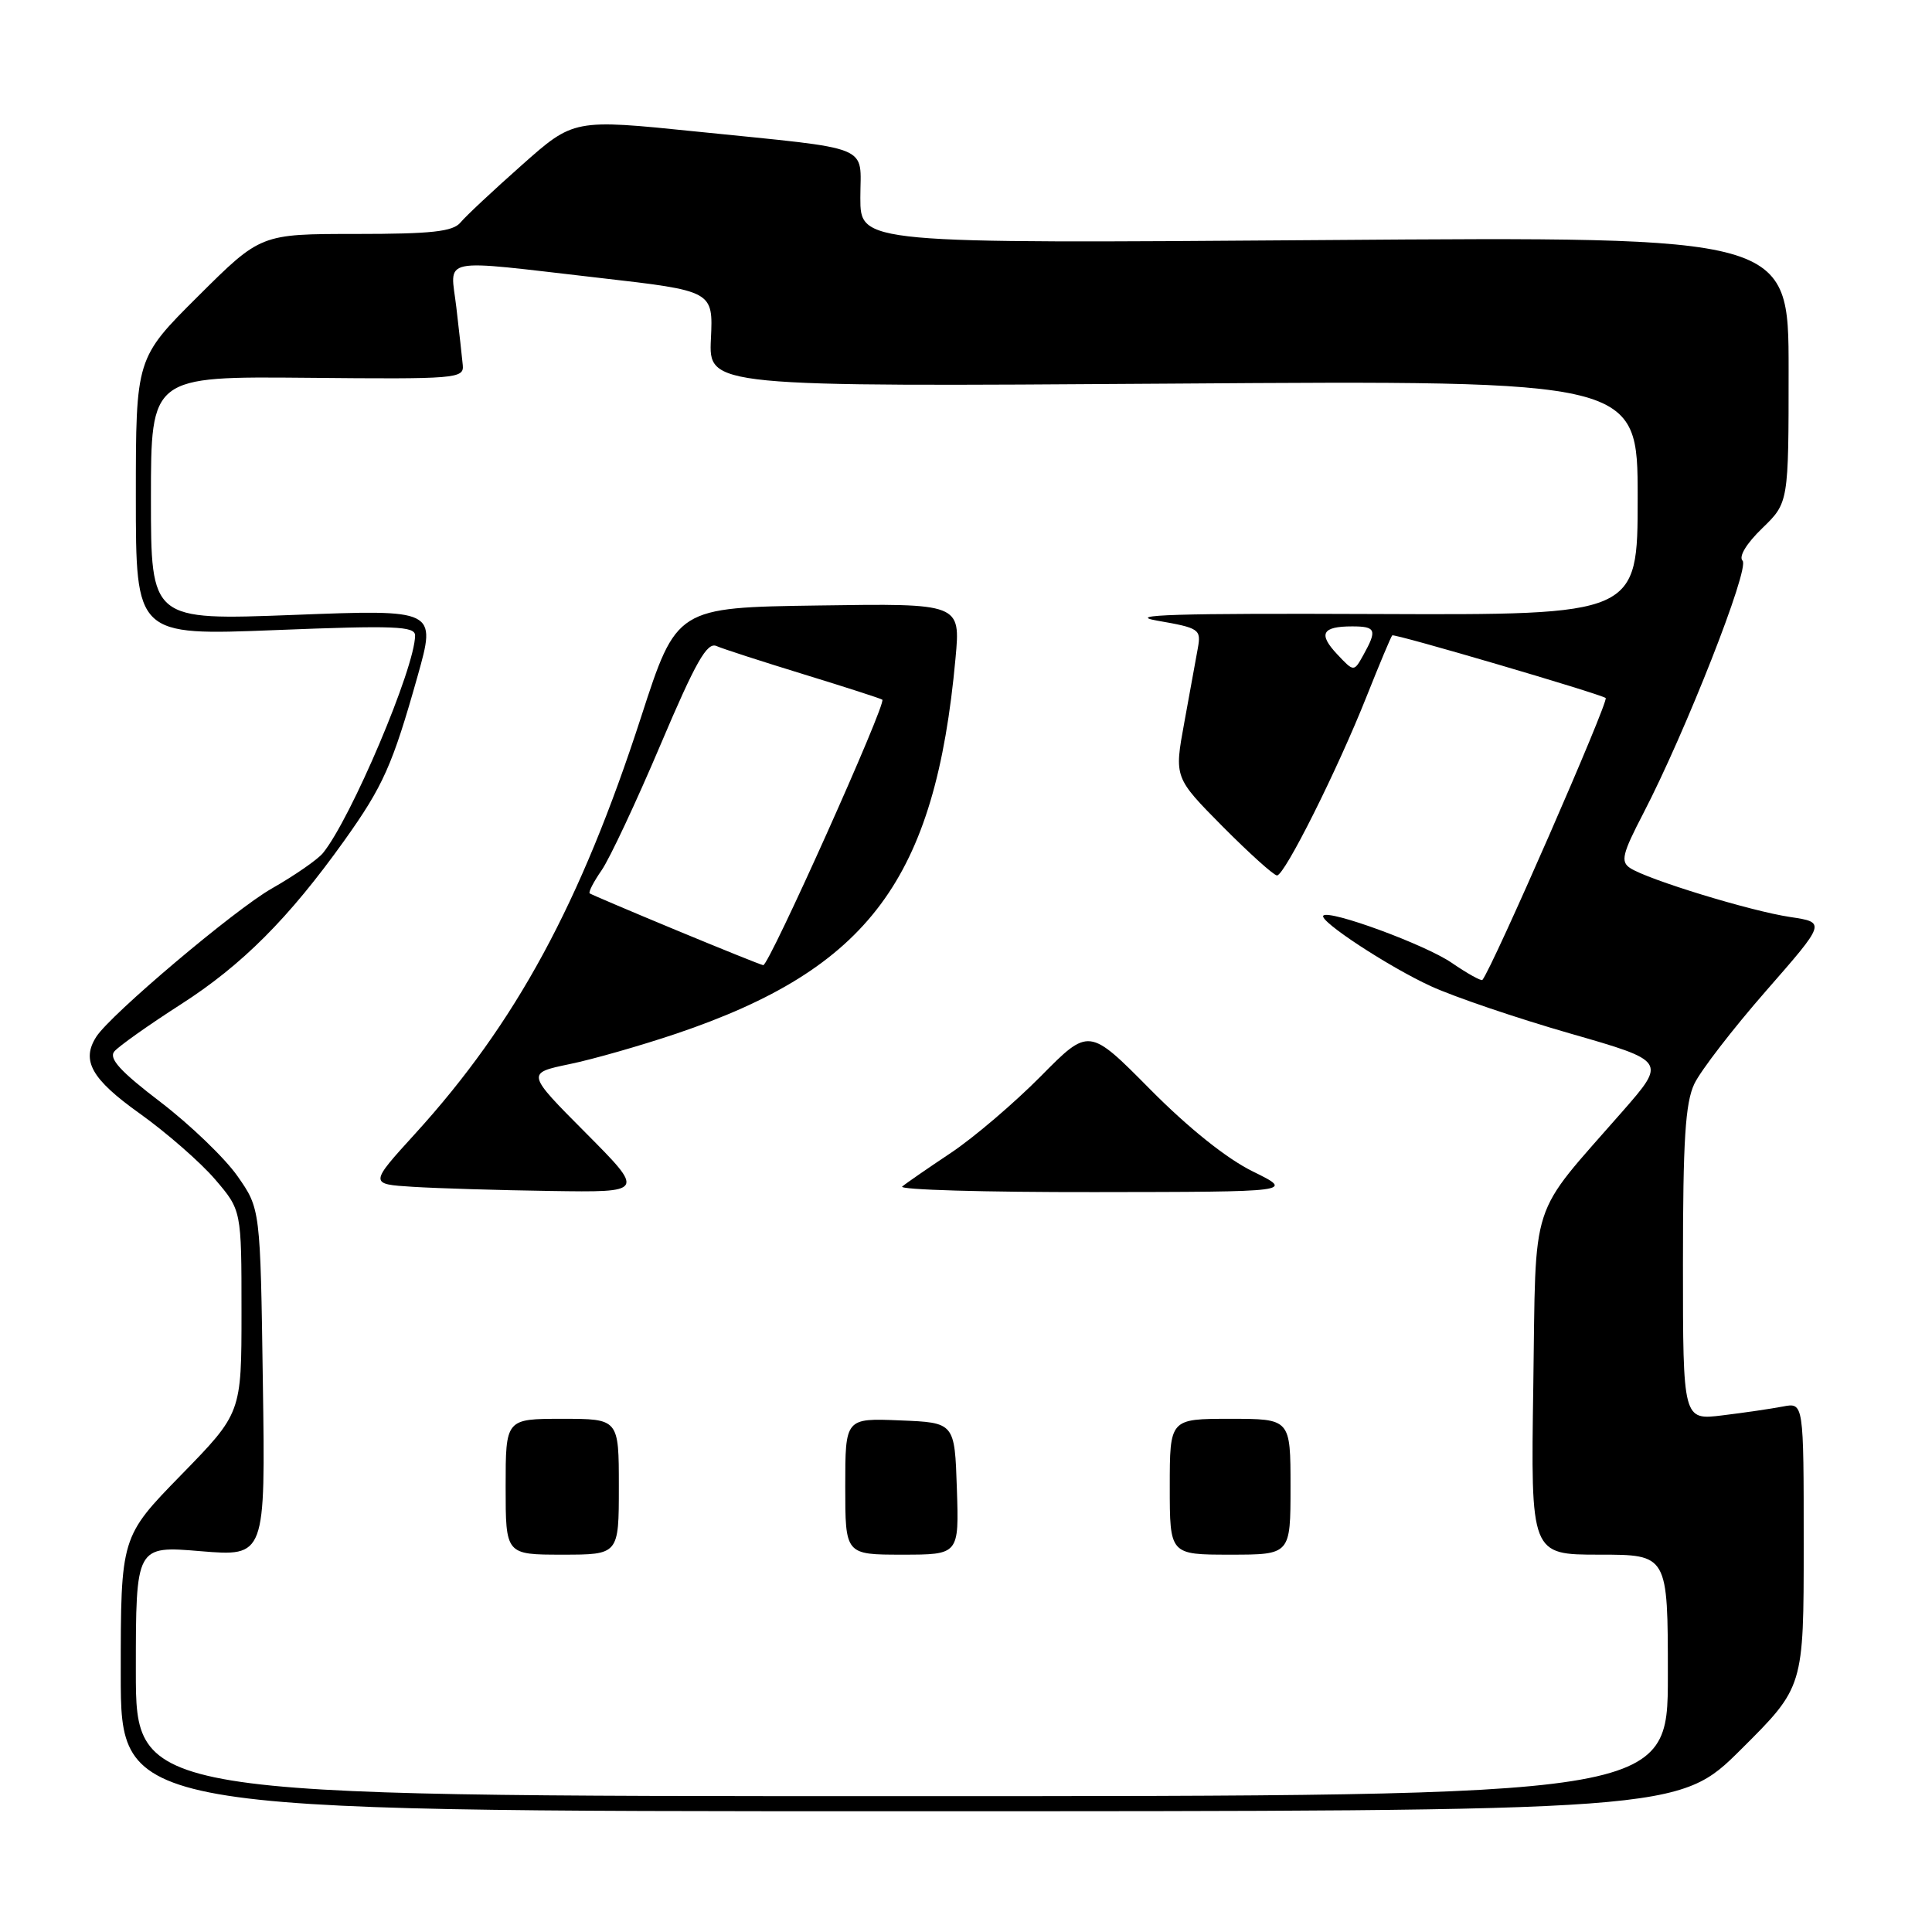 <?xml version="1.0" encoding="UTF-8" standalone="no"?>
<!DOCTYPE svg PUBLIC "-//W3C//DTD SVG 1.1//EN" "http://www.w3.org/Graphics/SVG/1.1/DTD/svg11.dtd" >
<svg xmlns="http://www.w3.org/2000/svg" xmlns:xlink="http://www.w3.org/1999/xlink" version="1.1" viewBox="0 0 256 256">
 <g >
 <path fill="currentColor"
d=" M 230.73 231.77 C 239.00 223.54 239.00 223.54 239.00 204.69 C 239.00 185.84 239.00 185.84 236.25 186.37 C 234.74 186.66 231.14 187.19 228.25 187.54 C 223.00 188.19 223.00 188.19 223.00 167.49 C 223.00 151.09 223.31 146.14 224.51 143.61 C 225.35 141.86 229.61 136.33 233.99 131.32 C 241.95 122.22 241.95 122.22 237.22 121.51 C 231.97 120.73 218.33 116.55 216.00 115.02 C 214.71 114.17 214.96 113.14 217.75 107.77 C 223.33 97.02 231.88 75.28 230.90 74.30 C 230.36 73.76 231.40 72.03 233.50 70.00 C 237.00 66.61 237.00 66.61 237.00 48.98 C 237.00 31.35 237.00 31.35 175.50 31.81 C 114.00 32.27 114.00 32.27 114.00 26.21 C 114.00 19.04 116.03 19.86 92.26 17.43 C 76.02 15.77 76.02 15.77 69.15 21.87 C 65.37 25.22 61.71 28.64 61.02 29.48 C 60.01 30.69 57.21 31.00 47.15 31.00 C 34.54 31.00 34.54 31.00 26.27 39.23 C 18.00 47.46 18.00 47.46 18.00 65.84 C 18.00 84.22 18.00 84.22 36.50 83.49 C 52.31 82.86 55.00 82.97 55.00 84.20 C 55.00 88.45 46.49 108.52 42.78 113.05 C 42.07 113.91 39.02 116.02 36.00 117.74 C 31.11 120.52 14.68 134.40 12.77 137.36 C 10.73 140.52 12.11 142.98 18.49 147.53 C 22.06 150.08 26.56 154.01 28.49 156.26 C 32.00 160.36 32.00 160.36 32.00 173.80 C 32.00 187.24 32.00 187.24 24.00 195.44 C 16.00 203.64 16.00 203.64 16.00 221.82 C 16.00 240.00 16.00 240.00 119.23 240.00 C 222.46 240.00 222.46 240.00 230.73 231.77 Z  M 18.00 221.41 C 18.00 204.82 18.00 204.82 26.58 205.54 C 35.17 206.25 35.17 206.25 34.83 183.21 C 34.50 160.17 34.50 160.17 31.46 155.83 C 29.79 153.45 25.20 149.04 21.27 146.03 C 15.93 141.96 14.38 140.25 15.15 139.32 C 15.72 138.64 19.68 135.83 23.95 133.09 C 32.08 127.88 38.29 121.65 45.63 111.37 C 50.78 104.15 52.01 101.38 55.33 89.60 C 57.82 80.75 57.82 80.75 38.91 81.48 C 20.00 82.20 20.00 82.20 20.00 66.03 C 20.00 49.87 20.00 49.87 40.75 50.06 C 60.52 50.25 61.49 50.17 61.32 48.38 C 61.22 47.35 60.84 43.91 60.47 40.75 C 59.68 33.93 57.73 34.34 79.50 36.83 C 94.50 38.55 94.50 38.55 94.20 44.90 C 93.90 51.25 93.90 51.25 155.45 50.83 C 217.00 50.40 217.00 50.40 217.00 65.95 C 217.00 81.50 217.00 81.50 182.25 81.36 C 155.88 81.25 148.91 81.46 153.34 82.24 C 158.92 83.21 159.17 83.38 158.72 85.88 C 158.46 87.32 157.65 91.77 156.92 95.77 C 155.59 103.03 155.59 103.03 162.01 109.52 C 165.55 113.08 168.79 116.00 169.21 116.00 C 170.22 116.00 177.21 102.03 181.09 92.26 C 182.79 87.99 184.31 84.36 184.48 84.19 C 184.75 83.92 212.01 91.93 212.76 92.49 C 213.23 92.84 197.78 128.19 196.43 129.84 C 196.28 130.03 194.43 129.00 192.33 127.56 C 188.82 125.16 176.16 120.51 175.35 121.32 C 174.68 121.99 184.02 128.12 189.61 130.68 C 192.73 132.11 201.02 134.92 208.04 136.94 C 220.81 140.61 220.81 140.61 214.96 147.30 C 202.47 161.58 203.55 158.27 203.17 183.67 C 202.83 206.00 202.83 206.00 211.92 206.00 C 221.00 206.00 221.00 206.00 221.00 222.00 C 221.00 238.00 221.00 238.00 119.50 238.00 C 18.00 238.00 18.00 238.00 18.00 221.41 Z  M 82.00 197.00 C 82.00 188.00 82.00 188.00 74.50 188.00 C 67.00 188.00 67.00 188.00 67.00 197.00 C 67.00 206.00 67.00 206.00 74.50 206.00 C 82.00 206.00 82.00 206.00 82.00 197.00 Z  M 126.79 197.25 C 126.50 188.50 126.50 188.50 119.25 188.21 C 112.00 187.91 112.00 187.91 112.00 196.96 C 112.00 206.00 112.00 206.00 119.54 206.00 C 127.08 206.00 127.08 206.00 126.79 197.25 Z  M 171.00 197.00 C 171.00 188.00 171.00 188.00 163.00 188.00 C 155.00 188.00 155.00 188.00 155.00 197.00 C 155.00 206.00 155.00 206.00 163.00 206.00 C 171.00 206.00 171.00 206.00 171.00 197.00 Z  M 77.60 150.10 C 69.74 142.20 69.74 142.20 75.43 141.01 C 78.56 140.37 84.93 138.54 89.60 136.97 C 115.13 128.34 123.93 116.52 126.61 87.23 C 127.28 79.95 127.28 79.95 108.46 80.23 C 89.65 80.50 89.65 80.50 84.95 95.00 C 76.93 119.74 68.35 135.56 55.03 150.20 C 48.93 156.90 48.93 156.90 54.72 157.26 C 57.90 157.46 66.11 157.71 72.98 157.81 C 85.45 158.00 85.45 158.00 77.60 150.10 Z  M 166.00 155.22 C 162.55 153.53 157.48 149.47 152.40 144.34 C 144.29 136.15 144.29 136.15 137.90 142.62 C 134.38 146.17 129.03 150.74 126.00 152.76 C 122.97 154.78 120.07 156.78 119.55 157.22 C 119.03 157.65 130.50 157.98 145.05 157.96 C 171.50 157.93 171.50 157.93 166.00 155.22 Z  M 177.19 86.70 C 174.64 83.99 175.17 83.00 179.17 83.00 C 182.32 83.00 182.50 83.47 180.66 86.78 C 179.40 89.05 179.40 89.05 177.19 86.70 Z  M 89.50 123.21 C 83.45 120.70 78.34 118.52 78.14 118.38 C 77.94 118.23 78.65 116.85 79.72 115.31 C 80.79 113.76 84.29 106.30 87.51 98.71 C 92.18 87.70 93.68 85.06 94.93 85.60 C 95.79 85.98 101.00 87.66 106.50 89.35 C 112.00 91.04 116.69 92.55 116.91 92.71 C 117.52 93.13 101.87 128.02 101.13 127.89 C 100.78 127.83 95.55 125.72 89.50 123.21 Z "/>
</g>
</svg>